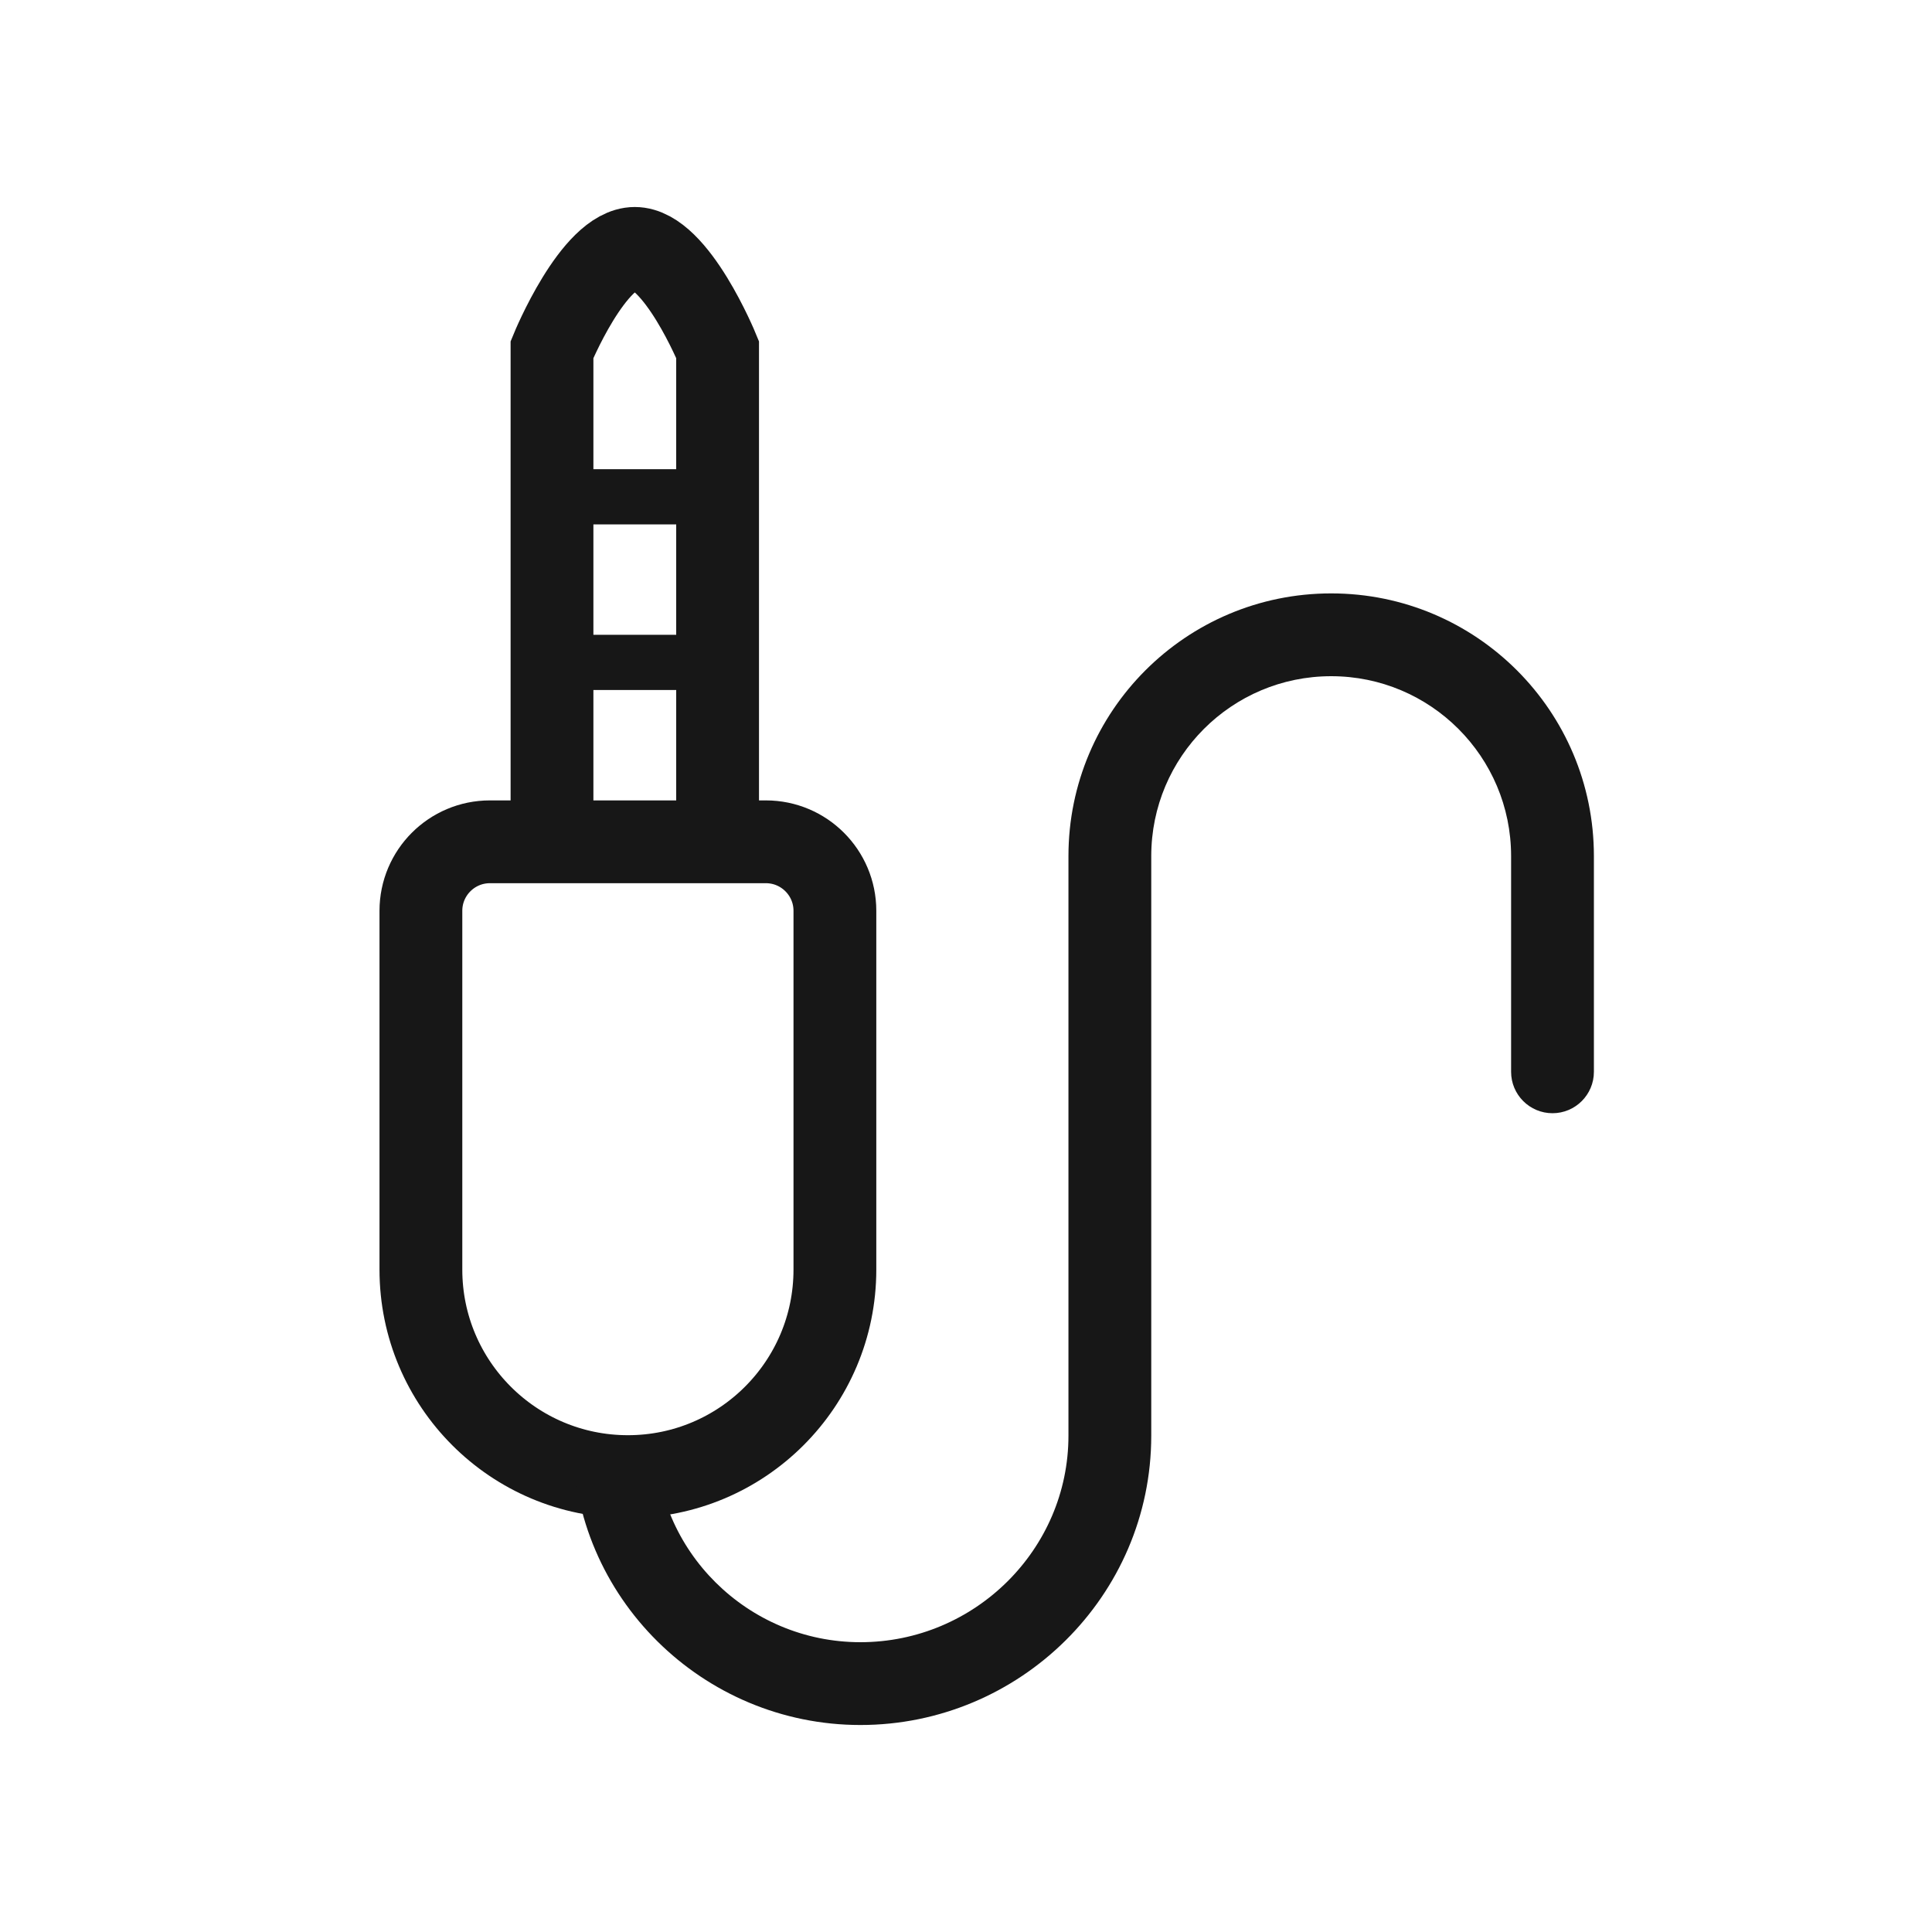 <svg width="35" height="35" viewBox="0 0 35 35" fill="none" xmlns="http://www.w3.org/2000/svg">
<path d="M7.625 16.5C7.625 15.81 8.185 15.25 8.875 15.25H13.875C14.565 15.25 15.125 15.81 15.125 16.5V23C15.125 25.071 13.446 26.75 11.375 26.75C9.304 26.75 7.625 25.071 7.625 23V16.5Z" stroke="#171717" stroke-width="1.5"/>
<path d="M10 15.5V6.333C10 6.333 10.75 4.5 11.5 4.5C12.25 4.5 13 6.333 13 6.333V15.5" stroke="#171717" stroke-width="1.5"/>
<line x1="10.125" y1="9" x2="13.125" y2="9" stroke="#171717"/>
<path d="M27.375 19.417C27.375 19.831 27.711 20.167 28.125 20.167C28.539 20.167 28.875 19.831 28.875 19.417H27.375ZM20.856 26.009V15.509H19.356V26.009H20.856ZM27.375 15.509V19.417H28.875V15.509H27.375ZM24.116 12.25C25.916 12.25 27.375 13.709 27.375 15.509H28.875C28.875 12.881 26.744 10.75 24.116 10.75V12.25ZM20.856 15.509C20.856 13.709 22.315 12.25 24.116 12.25V10.75C21.487 10.75 19.356 12.881 19.356 15.509H20.856ZM15.587 31.25C18.475 31.25 20.856 28.91 20.856 26.009H19.356C19.356 28.069 17.659 29.75 15.587 29.75V31.25ZM10.375 26.067C10.375 28.936 12.73 31.25 15.587 31.25V29.75C13.546 29.75 11.875 28.095 11.875 26.067H10.375Z" fill="#171717"/>
<line x1="10.125" y1="12" x2="13.125" y2="12" stroke="#171717"/>
</svg>
